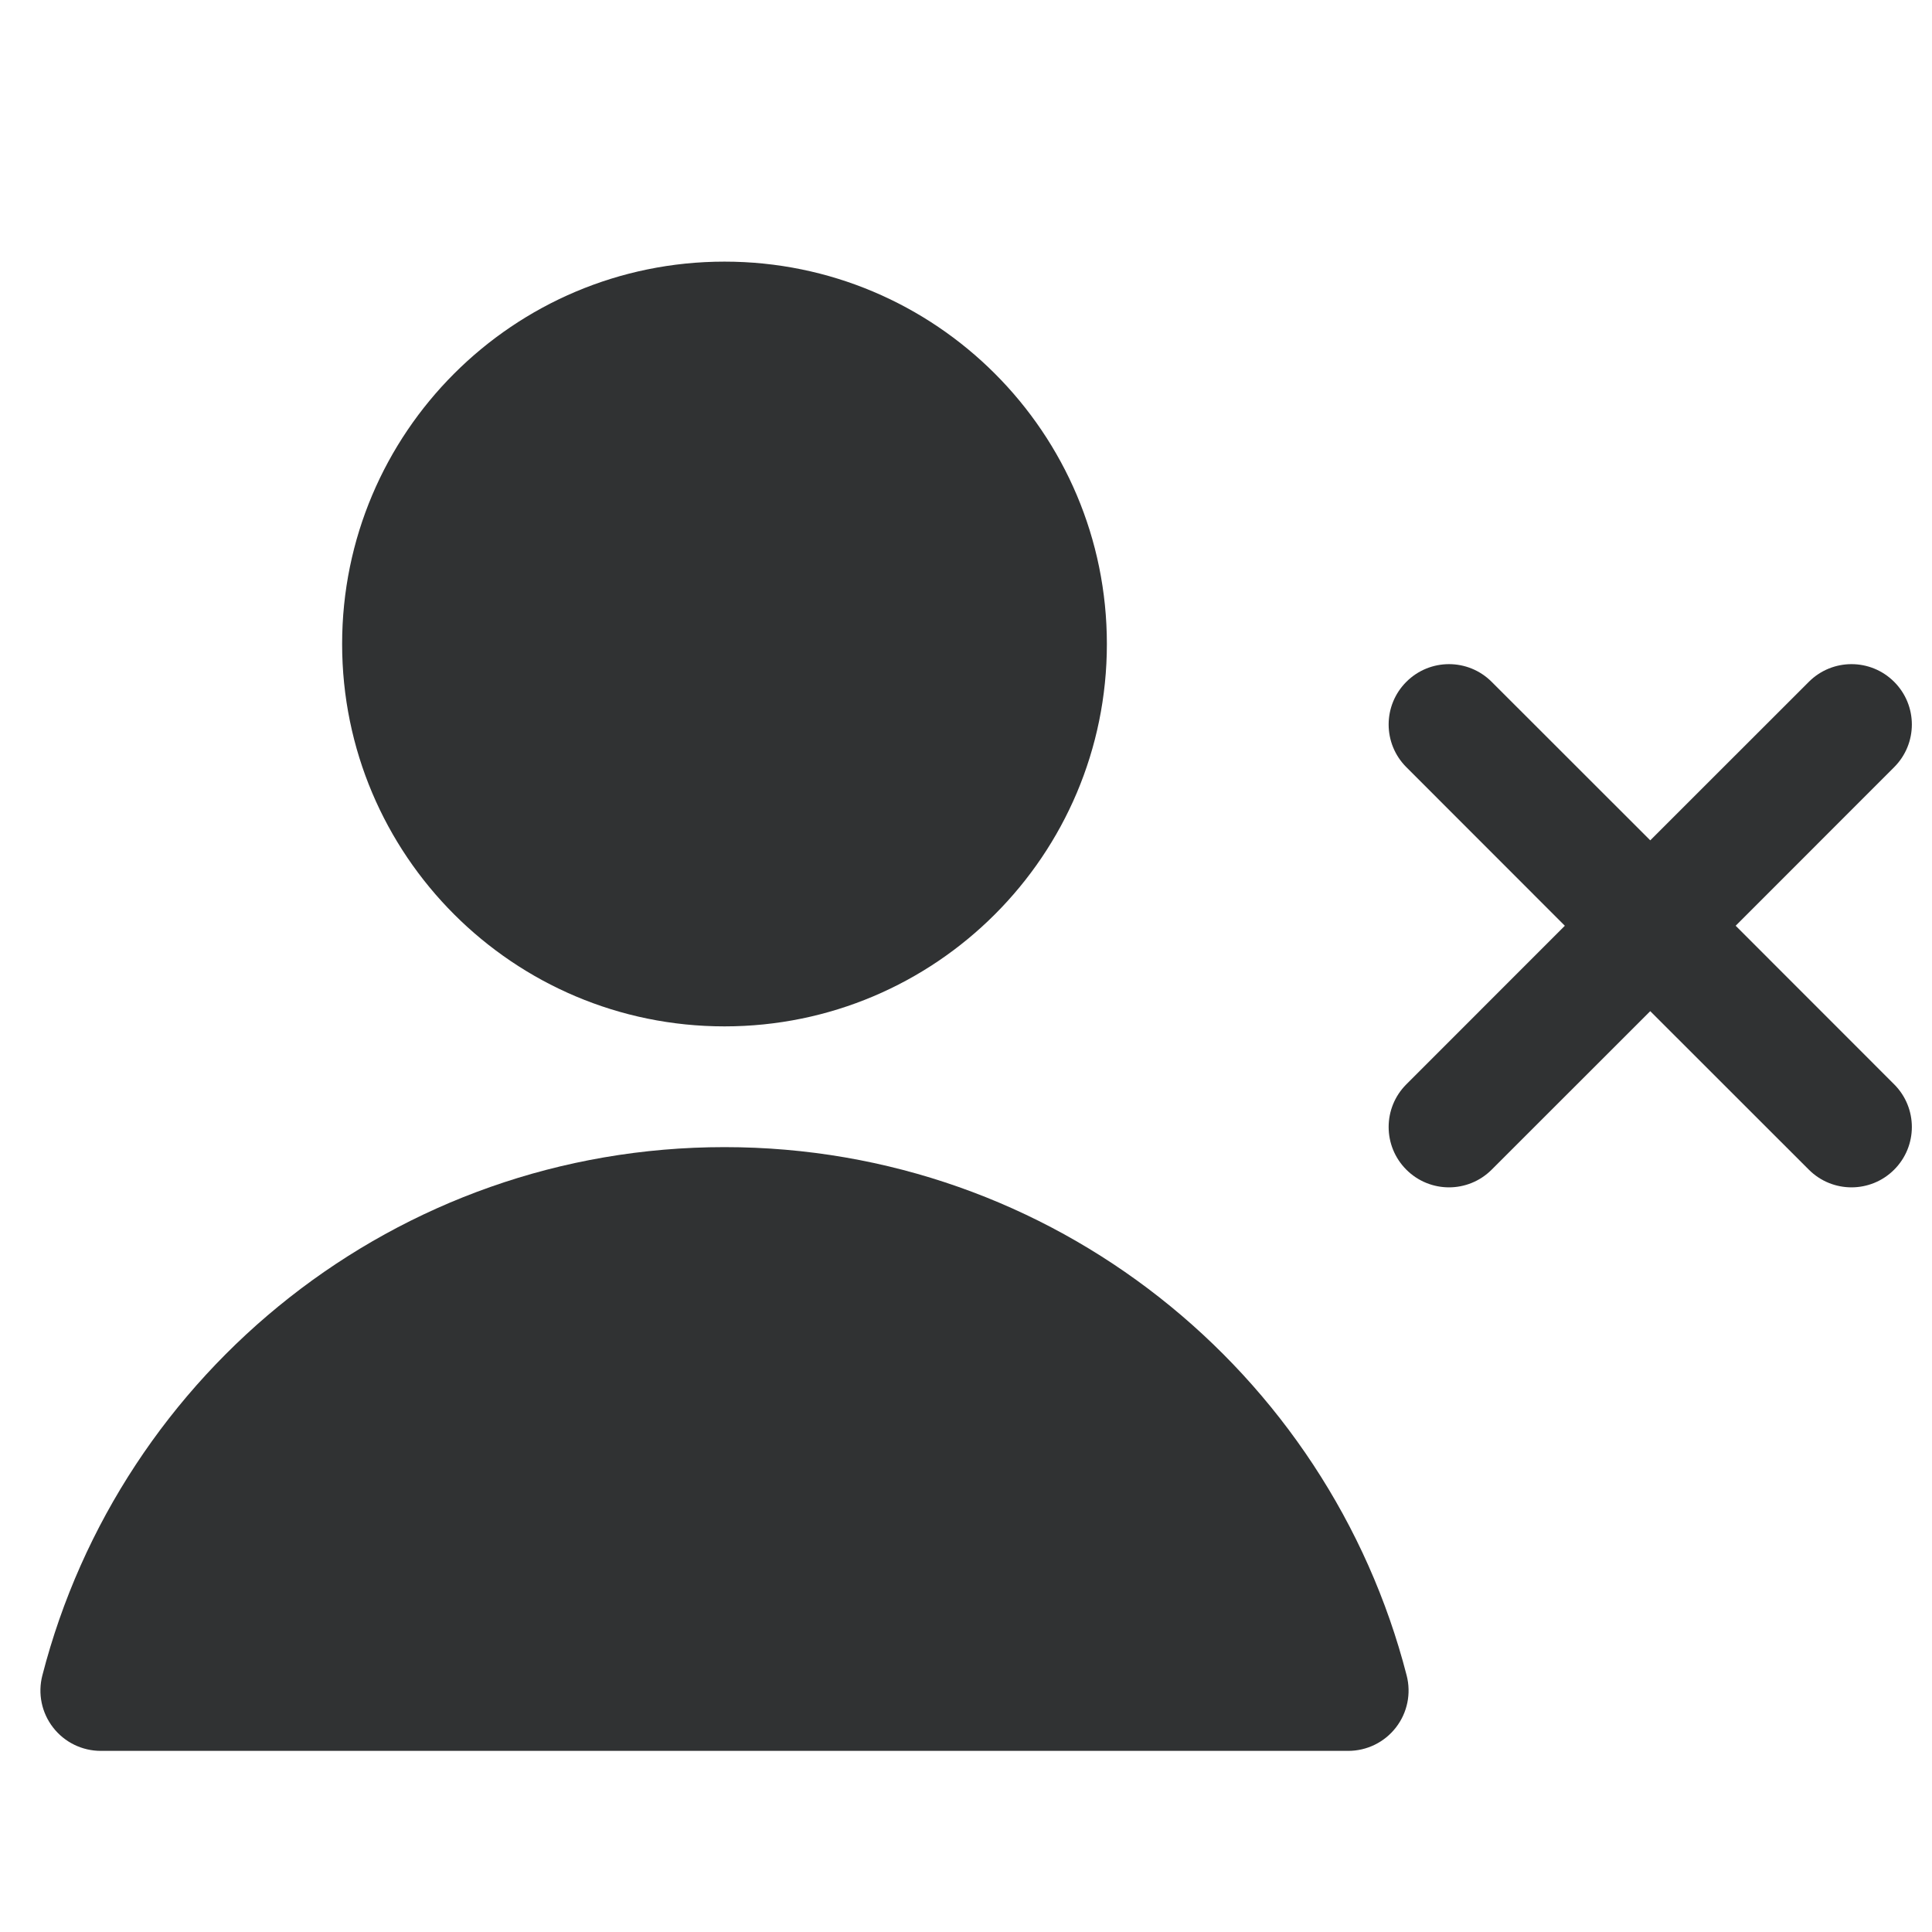 <svg width="24" height="24" viewBox="0 0 24 24" fill="none" xmlns="http://www.w3.org/2000/svg">
    <path
        d="M4.25 8C4.25 5.377 6.377 3.25 9 3.25C11.623 3.25 13.75 5.377 13.75 8C13.75 10.623 11.623 12.75 9 12.75C6.377 12.75 4.25 10.623 4.25 8Z"
        fill="#303233" />
    <path
        d="M0.526 20.813C1.497 17.039 4.922 14.25 9 14.25C13.078 14.25 16.503 17.039 17.474 20.813C17.532 21.038 17.483 21.276 17.341 21.459C17.199 21.643 16.98 21.75 16.748 21.75H1.252C1.02 21.75 0.801 21.643 0.659 21.459C0.517 21.276 0.468 21.038 0.526 20.813Z"
        fill="#303233" />
    <path
        d="M17.47 8.47C17.763 8.177 18.237 8.177 18.53 8.47L20.5 10.439L22.47 8.47C22.763 8.177 23.237 8.177 23.53 8.47C23.823 8.763 23.823 9.237 23.53 9.53L21.561 11.5L23.53 13.47C23.823 13.763 23.823 14.237 23.53 14.53C23.237 14.823 22.763 14.823 22.47 14.53L20.5 12.561L18.53 14.53C18.237 14.823 17.763 14.823 17.47 14.53C17.177 14.237 17.177 13.763 17.47 13.47L19.439 11.5L17.47 9.53C17.177 9.237 17.177 8.763 17.47 8.47Z"
        fill="#303233" />
</svg>
